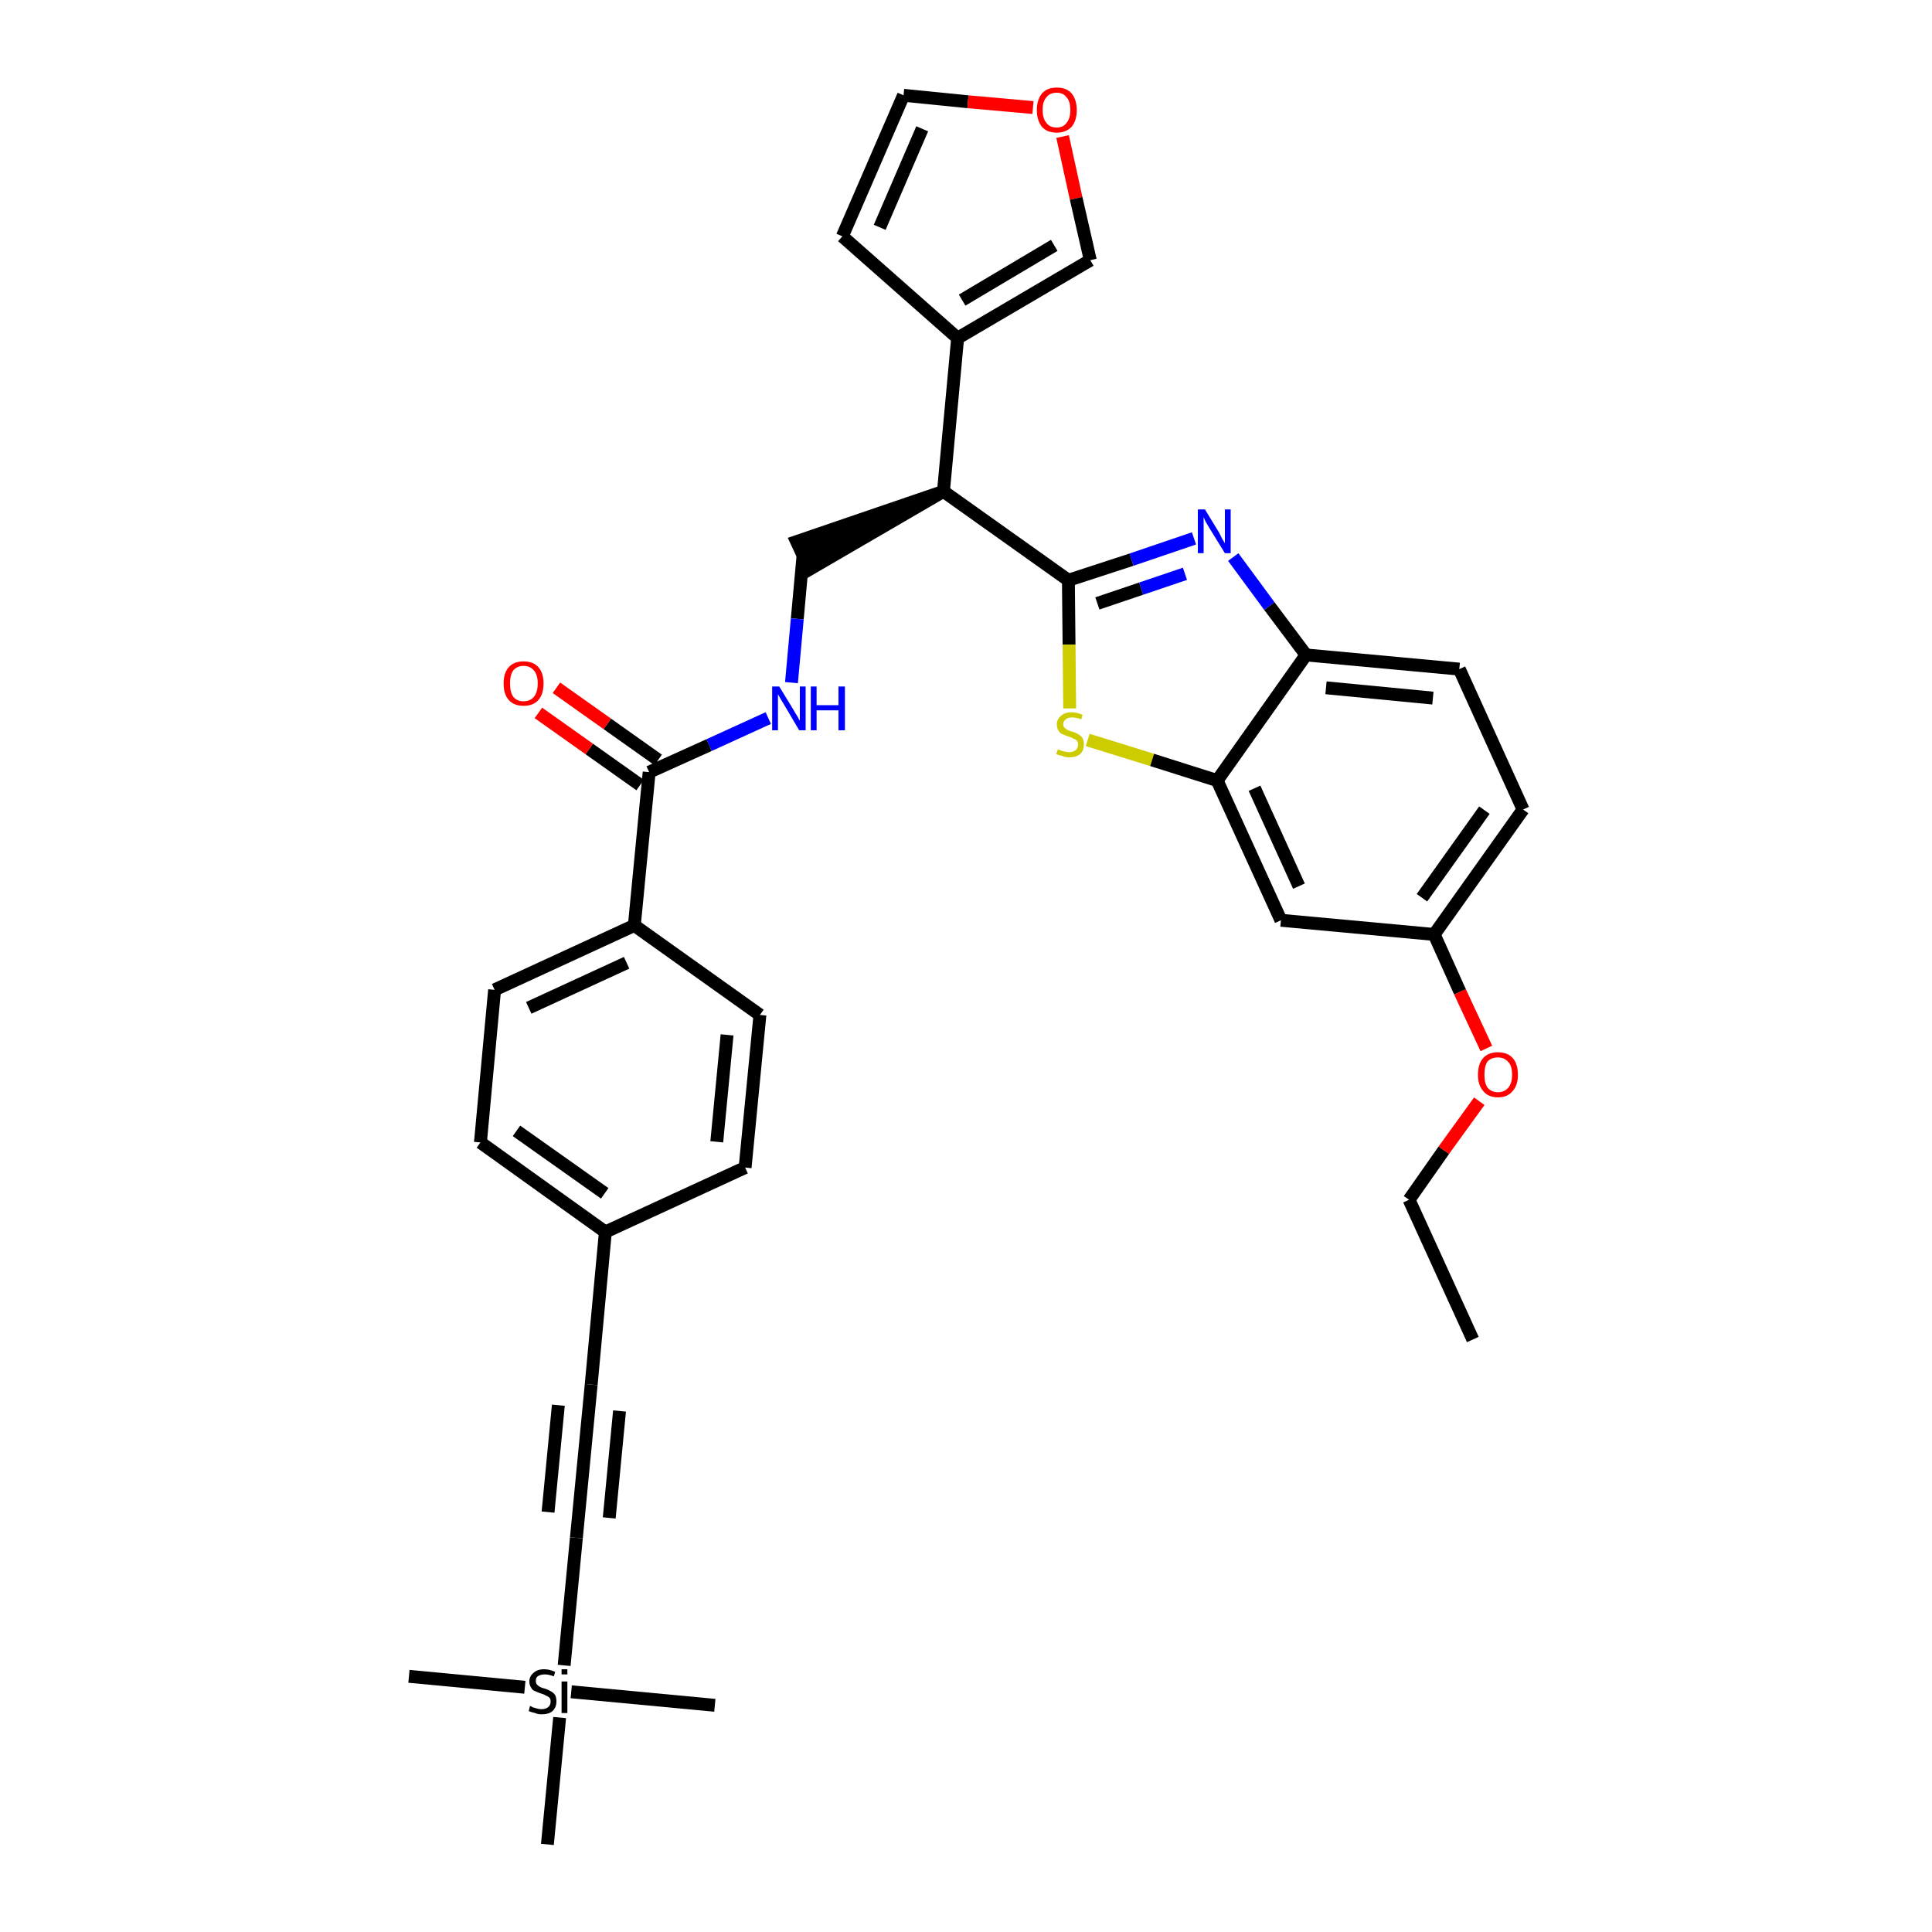 <?xml version='1.0' encoding='iso-8859-1'?>
<svg version='1.1' baseProfile='full'
              xmlns='http://www.w3.org/2000/svg'
                      xmlns:rdkit='http://www.rdkit.org/xml'
                      xmlns:xlink='http://www.w3.org/1999/xlink'
                  xml:space='preserve'
width='300px' height='300px' viewBox='0 0 300 300'>
<!-- END OF HEADER -->
<path class='bond-0 atom-0 atom-1' d='M 228.7,208.0 L 218.8,186.3' style='fill:none;fill-rule:evenodd;stroke:#000000;stroke-width:2.0px;stroke-linecap:butt;stroke-linejoin:miter;stroke-opacity:1' />
<path class='bond-1 atom-1 atom-2' d='M 218.8,186.3 L 224.2,178.6' style='fill:none;fill-rule:evenodd;stroke:#000000;stroke-width:2.0px;stroke-linecap:butt;stroke-linejoin:miter;stroke-opacity:1' />
<path class='bond-1 atom-1 atom-2' d='M 224.2,178.6 L 229.7,171.0' style='fill:none;fill-rule:evenodd;stroke:#FF0000;stroke-width:2.0px;stroke-linecap:butt;stroke-linejoin:miter;stroke-opacity:1' />
<path class='bond-2 atom-2 atom-3' d='M 230.8,162.8 L 226.7,154.0' style='fill:none;fill-rule:evenodd;stroke:#FF0000;stroke-width:2.0px;stroke-linecap:butt;stroke-linejoin:miter;stroke-opacity:1' />
<path class='bond-2 atom-2 atom-3' d='M 226.7,154.0 L 222.7,145.1' style='fill:none;fill-rule:evenodd;stroke:#000000;stroke-width:2.0px;stroke-linecap:butt;stroke-linejoin:miter;stroke-opacity:1' />
<path class='bond-3 atom-3 atom-4' d='M 222.7,145.1 L 236.5,125.7' style='fill:none;fill-rule:evenodd;stroke:#000000;stroke-width:2.0px;stroke-linecap:butt;stroke-linejoin:miter;stroke-opacity:1' />
<path class='bond-3 atom-3 atom-4' d='M 220.8,139.4 L 230.5,125.8' style='fill:none;fill-rule:evenodd;stroke:#000000;stroke-width:2.0px;stroke-linecap:butt;stroke-linejoin:miter;stroke-opacity:1' />
<path class='bond-33 atom-33 atom-3' d='M 198.9,142.9 L 222.7,145.1' style='fill:none;fill-rule:evenodd;stroke:#000000;stroke-width:2.0px;stroke-linecap:butt;stroke-linejoin:miter;stroke-opacity:1' />
<path class='bond-4 atom-4 atom-5' d='M 236.5,125.7 L 226.6,103.9' style='fill:none;fill-rule:evenodd;stroke:#000000;stroke-width:2.0px;stroke-linecap:butt;stroke-linejoin:miter;stroke-opacity:1' />
<path class='bond-5 atom-5 atom-6' d='M 226.6,103.9 L 202.8,101.7' style='fill:none;fill-rule:evenodd;stroke:#000000;stroke-width:2.0px;stroke-linecap:butt;stroke-linejoin:miter;stroke-opacity:1' />
<path class='bond-5 atom-5 atom-6' d='M 222.5,108.4 L 205.9,106.8' style='fill:none;fill-rule:evenodd;stroke:#000000;stroke-width:2.0px;stroke-linecap:butt;stroke-linejoin:miter;stroke-opacity:1' />
<path class='bond-6 atom-6 atom-7' d='M 202.8,101.7 L 197.1,94.1' style='fill:none;fill-rule:evenodd;stroke:#000000;stroke-width:2.0px;stroke-linecap:butt;stroke-linejoin:miter;stroke-opacity:1' />
<path class='bond-6 atom-6 atom-7' d='M 197.1,94.1 L 191.5,86.5' style='fill:none;fill-rule:evenodd;stroke:#0000FF;stroke-width:2.0px;stroke-linecap:butt;stroke-linejoin:miter;stroke-opacity:1' />
<path class='bond-34 atom-32 atom-6' d='M 189.0,121.2 L 202.8,101.7' style='fill:none;fill-rule:evenodd;stroke:#000000;stroke-width:2.0px;stroke-linecap:butt;stroke-linejoin:miter;stroke-opacity:1' />
<path class='bond-7 atom-7 atom-8' d='M 185.4,83.6 L 175.7,86.9' style='fill:none;fill-rule:evenodd;stroke:#0000FF;stroke-width:2.0px;stroke-linecap:butt;stroke-linejoin:miter;stroke-opacity:1' />
<path class='bond-7 atom-7 atom-8' d='M 175.7,86.9 L 165.9,90.1' style='fill:none;fill-rule:evenodd;stroke:#000000;stroke-width:2.0px;stroke-linecap:butt;stroke-linejoin:miter;stroke-opacity:1' />
<path class='bond-7 atom-7 atom-8' d='M 184.0,89.1 L 177.2,91.4' style='fill:none;fill-rule:evenodd;stroke:#0000FF;stroke-width:2.0px;stroke-linecap:butt;stroke-linejoin:miter;stroke-opacity:1' />
<path class='bond-7 atom-7 atom-8' d='M 177.2,91.4 L 170.4,93.7' style='fill:none;fill-rule:evenodd;stroke:#000000;stroke-width:2.0px;stroke-linecap:butt;stroke-linejoin:miter;stroke-opacity:1' />
<path class='bond-8 atom-8 atom-9' d='M 165.9,90.1 L 146.5,76.3' style='fill:none;fill-rule:evenodd;stroke:#000000;stroke-width:2.0px;stroke-linecap:butt;stroke-linejoin:miter;stroke-opacity:1' />
<path class='bond-30 atom-8 atom-31' d='M 165.9,90.1 L 166.0,100.1' style='fill:none;fill-rule:evenodd;stroke:#000000;stroke-width:2.0px;stroke-linecap:butt;stroke-linejoin:miter;stroke-opacity:1' />
<path class='bond-30 atom-8 atom-31' d='M 166.0,100.1 L 166.1,110.0' style='fill:none;fill-rule:evenodd;stroke:#CCCC00;stroke-width:2.0px;stroke-linecap:butt;stroke-linejoin:miter;stroke-opacity:1' />
<path class='bond-9 atom-9 atom-10' d='M 146.5,76.3 L 123.7,84.1 L 125.7,88.4 Z' style='fill:#000000;fill-rule:evenodd;fill-opacity:1;stroke:#000000;stroke-width:2.0px;stroke-linecap:butt;stroke-linejoin:miter;stroke-opacity:1;' />
<path class='bond-25 atom-9 atom-26' d='M 146.5,76.3 L 148.7,52.5' style='fill:none;fill-rule:evenodd;stroke:#000000;stroke-width:2.0px;stroke-linecap:butt;stroke-linejoin:miter;stroke-opacity:1' />
<path class='bond-10 atom-10 atom-11' d='M 124.7,86.2 L 123.8,96.1' style='fill:none;fill-rule:evenodd;stroke:#000000;stroke-width:2.0px;stroke-linecap:butt;stroke-linejoin:miter;stroke-opacity:1' />
<path class='bond-10 atom-10 atom-11' d='M 123.8,96.1 L 122.9,106.0' style='fill:none;fill-rule:evenodd;stroke:#0000FF;stroke-width:2.0px;stroke-linecap:butt;stroke-linejoin:miter;stroke-opacity:1' />
<path class='bond-11 atom-11 atom-12' d='M 119.3,111.5 L 110.1,115.7' style='fill:none;fill-rule:evenodd;stroke:#0000FF;stroke-width:2.0px;stroke-linecap:butt;stroke-linejoin:miter;stroke-opacity:1' />
<path class='bond-11 atom-11 atom-12' d='M 110.1,115.7 L 100.8,119.9' style='fill:none;fill-rule:evenodd;stroke:#000000;stroke-width:2.0px;stroke-linecap:butt;stroke-linejoin:miter;stroke-opacity:1' />
<path class='bond-12 atom-12 atom-13' d='M 102.2,118.0 L 94.3,112.4' style='fill:none;fill-rule:evenodd;stroke:#000000;stroke-width:2.0px;stroke-linecap:butt;stroke-linejoin:miter;stroke-opacity:1' />
<path class='bond-12 atom-12 atom-13' d='M 94.3,112.4 L 86.4,106.8' style='fill:none;fill-rule:evenodd;stroke:#FF0000;stroke-width:2.0px;stroke-linecap:butt;stroke-linejoin:miter;stroke-opacity:1' />
<path class='bond-12 atom-12 atom-13' d='M 99.4,121.9 L 91.5,116.3' style='fill:none;fill-rule:evenodd;stroke:#000000;stroke-width:2.0px;stroke-linecap:butt;stroke-linejoin:miter;stroke-opacity:1' />
<path class='bond-12 atom-12 atom-13' d='M 91.5,116.3 L 83.6,110.7' style='fill:none;fill-rule:evenodd;stroke:#FF0000;stroke-width:2.0px;stroke-linecap:butt;stroke-linejoin:miter;stroke-opacity:1' />
<path class='bond-13 atom-12 atom-14' d='M 100.8,119.9 L 98.5,143.7' style='fill:none;fill-rule:evenodd;stroke:#000000;stroke-width:2.0px;stroke-linecap:butt;stroke-linejoin:miter;stroke-opacity:1' />
<path class='bond-14 atom-14 atom-15' d='M 98.5,143.7 L 76.8,153.7' style='fill:none;fill-rule:evenodd;stroke:#000000;stroke-width:2.0px;stroke-linecap:butt;stroke-linejoin:miter;stroke-opacity:1' />
<path class='bond-14 atom-14 atom-15' d='M 97.3,149.5 L 82.1,156.5' style='fill:none;fill-rule:evenodd;stroke:#000000;stroke-width:2.0px;stroke-linecap:butt;stroke-linejoin:miter;stroke-opacity:1' />
<path class='bond-35 atom-25 atom-14' d='M 118.0,157.6 L 98.5,143.7' style='fill:none;fill-rule:evenodd;stroke:#000000;stroke-width:2.0px;stroke-linecap:butt;stroke-linejoin:miter;stroke-opacity:1' />
<path class='bond-15 atom-15 atom-16' d='M 76.8,153.7 L 74.6,177.4' style='fill:none;fill-rule:evenodd;stroke:#000000;stroke-width:2.0px;stroke-linecap:butt;stroke-linejoin:miter;stroke-opacity:1' />
<path class='bond-16 atom-16 atom-17' d='M 74.6,177.4 L 94.0,191.3' style='fill:none;fill-rule:evenodd;stroke:#000000;stroke-width:2.0px;stroke-linecap:butt;stroke-linejoin:miter;stroke-opacity:1' />
<path class='bond-16 atom-16 atom-17' d='M 80.2,175.6 L 93.9,185.3' style='fill:none;fill-rule:evenodd;stroke:#000000;stroke-width:2.0px;stroke-linecap:butt;stroke-linejoin:miter;stroke-opacity:1' />
<path class='bond-17 atom-17 atom-18' d='M 94.0,191.3 L 91.8,215.0' style='fill:none;fill-rule:evenodd;stroke:#000000;stroke-width:2.0px;stroke-linecap:butt;stroke-linejoin:miter;stroke-opacity:1' />
<path class='bond-23 atom-17 atom-24' d='M 94.0,191.3 L 115.7,181.3' style='fill:none;fill-rule:evenodd;stroke:#000000;stroke-width:2.0px;stroke-linecap:butt;stroke-linejoin:miter;stroke-opacity:1' />
<path class='bond-18 atom-18 atom-19' d='M 91.8,215.0 L 89.5,238.8' style='fill:none;fill-rule:evenodd;stroke:#000000;stroke-width:2.0px;stroke-linecap:butt;stroke-linejoin:miter;stroke-opacity:1' />
<path class='bond-18 atom-18 atom-19' d='M 86.7,218.2 L 85.1,234.8' style='fill:none;fill-rule:evenodd;stroke:#000000;stroke-width:2.0px;stroke-linecap:butt;stroke-linejoin:miter;stroke-opacity:1' />
<path class='bond-18 atom-18 atom-19' d='M 96.2,219.1 L 94.6,235.7' style='fill:none;fill-rule:evenodd;stroke:#000000;stroke-width:2.0px;stroke-linecap:butt;stroke-linejoin:miter;stroke-opacity:1' />
<path class='bond-19 atom-19 atom-20' d='M 89.5,238.8 L 87.6,258.6' style='fill:none;fill-rule:evenodd;stroke:#000000;stroke-width:2.0px;stroke-linecap:butt;stroke-linejoin:miter;stroke-opacity:1' />
<path class='bond-20 atom-20 atom-21' d='M 81.5,262.0 L 63.5,260.3' style='fill:none;fill-rule:evenodd;stroke:#000000;stroke-width:2.0px;stroke-linecap:butt;stroke-linejoin:miter;stroke-opacity:1' />
<path class='bond-21 atom-20 atom-22' d='M 88.7,262.7 L 111.0,264.8' style='fill:none;fill-rule:evenodd;stroke:#000000;stroke-width:2.0px;stroke-linecap:butt;stroke-linejoin:miter;stroke-opacity:1' />
<path class='bond-22 atom-20 atom-23' d='M 86.9,266.7 L 85.0,286.4' style='fill:none;fill-rule:evenodd;stroke:#000000;stroke-width:2.0px;stroke-linecap:butt;stroke-linejoin:miter;stroke-opacity:1' />
<path class='bond-24 atom-24 atom-25' d='M 115.7,181.3 L 118.0,157.6' style='fill:none;fill-rule:evenodd;stroke:#000000;stroke-width:2.0px;stroke-linecap:butt;stroke-linejoin:miter;stroke-opacity:1' />
<path class='bond-24 atom-24 atom-25' d='M 111.3,177.3 L 112.9,160.7' style='fill:none;fill-rule:evenodd;stroke:#000000;stroke-width:2.0px;stroke-linecap:butt;stroke-linejoin:miter;stroke-opacity:1' />
<path class='bond-26 atom-26 atom-27' d='M 148.7,52.5 L 130.8,36.7' style='fill:none;fill-rule:evenodd;stroke:#000000;stroke-width:2.0px;stroke-linecap:butt;stroke-linejoin:miter;stroke-opacity:1' />
<path class='bond-36 atom-30 atom-26' d='M 169.3,40.4 L 148.7,52.5' style='fill:none;fill-rule:evenodd;stroke:#000000;stroke-width:2.0px;stroke-linecap:butt;stroke-linejoin:miter;stroke-opacity:1' />
<path class='bond-36 atom-30 atom-26' d='M 163.7,38.1 L 149.4,46.6' style='fill:none;fill-rule:evenodd;stroke:#000000;stroke-width:2.0px;stroke-linecap:butt;stroke-linejoin:miter;stroke-opacity:1' />
<path class='bond-27 atom-27 atom-28' d='M 130.8,36.7 L 140.3,14.8' style='fill:none;fill-rule:evenodd;stroke:#000000;stroke-width:2.0px;stroke-linecap:butt;stroke-linejoin:miter;stroke-opacity:1' />
<path class='bond-27 atom-27 atom-28' d='M 136.6,35.3 L 143.2,20.0' style='fill:none;fill-rule:evenodd;stroke:#000000;stroke-width:2.0px;stroke-linecap:butt;stroke-linejoin:miter;stroke-opacity:1' />
<path class='bond-28 atom-28 atom-29' d='M 140.3,14.8 L 150.3,15.8' style='fill:none;fill-rule:evenodd;stroke:#000000;stroke-width:2.0px;stroke-linecap:butt;stroke-linejoin:miter;stroke-opacity:1' />
<path class='bond-28 atom-28 atom-29' d='M 150.3,15.8 L 160.4,16.7' style='fill:none;fill-rule:evenodd;stroke:#FF0000;stroke-width:2.0px;stroke-linecap:butt;stroke-linejoin:miter;stroke-opacity:1' />
<path class='bond-29 atom-29 atom-30' d='M 165.0,21.2 L 167.1,30.8' style='fill:none;fill-rule:evenodd;stroke:#FF0000;stroke-width:2.0px;stroke-linecap:butt;stroke-linejoin:miter;stroke-opacity:1' />
<path class='bond-29 atom-29 atom-30' d='M 167.1,30.8 L 169.3,40.4' style='fill:none;fill-rule:evenodd;stroke:#000000;stroke-width:2.0px;stroke-linecap:butt;stroke-linejoin:miter;stroke-opacity:1' />
<path class='bond-31 atom-31 atom-32' d='M 168.9,114.9 L 178.9,118.0' style='fill:none;fill-rule:evenodd;stroke:#CCCC00;stroke-width:2.0px;stroke-linecap:butt;stroke-linejoin:miter;stroke-opacity:1' />
<path class='bond-31 atom-31 atom-32' d='M 178.9,118.0 L 189.0,121.2' style='fill:none;fill-rule:evenodd;stroke:#000000;stroke-width:2.0px;stroke-linecap:butt;stroke-linejoin:miter;stroke-opacity:1' />
<path class='bond-32 atom-32 atom-33' d='M 189.0,121.2 L 198.9,142.9' style='fill:none;fill-rule:evenodd;stroke:#000000;stroke-width:2.0px;stroke-linecap:butt;stroke-linejoin:miter;stroke-opacity:1' />
<path class='bond-32 atom-32 atom-33' d='M 194.8,122.4 L 201.7,137.6' style='fill:none;fill-rule:evenodd;stroke:#000000;stroke-width:2.0px;stroke-linecap:butt;stroke-linejoin:miter;stroke-opacity:1' />
<path  class='atom-2' d='M 229.5 166.9
Q 229.5 165.2, 230.3 164.3
Q 231.1 163.4, 232.6 163.4
Q 234.1 163.4, 234.9 164.3
Q 235.7 165.2, 235.7 166.9
Q 235.7 168.5, 234.9 169.4
Q 234.1 170.4, 232.6 170.4
Q 231.1 170.4, 230.3 169.4
Q 229.5 168.5, 229.5 166.9
M 232.6 169.6
Q 233.6 169.6, 234.2 168.9
Q 234.8 168.2, 234.8 166.9
Q 234.8 165.5, 234.2 164.9
Q 233.6 164.2, 232.6 164.2
Q 231.6 164.2, 231.0 164.8
Q 230.5 165.5, 230.5 166.9
Q 230.5 168.2, 231.0 168.9
Q 231.6 169.6, 232.6 169.6
' fill='#FF0000'/>
<path  class='atom-7' d='M 187.1 79.1
L 189.3 82.7
Q 189.5 83.1, 189.8 83.7
Q 190.2 84.3, 190.2 84.4
L 190.2 79.1
L 191.1 79.1
L 191.1 85.9
L 190.2 85.9
L 187.8 82.0
Q 187.5 81.5, 187.2 81.0
Q 187.0 80.5, 186.9 80.3
L 186.9 85.9
L 186.0 85.9
L 186.0 79.1
L 187.1 79.1
' fill='#0000FF'/>
<path  class='atom-11' d='M 121.0 106.6
L 123.2 110.2
Q 123.4 110.6, 123.8 111.2
Q 124.1 111.8, 124.2 111.9
L 124.2 106.6
L 125.1 106.6
L 125.1 113.4
L 124.1 113.4
L 121.8 109.5
Q 121.5 109.0, 121.2 108.5
Q 120.9 108.0, 120.8 107.8
L 120.8 113.4
L 119.9 113.4
L 119.9 106.6
L 121.0 106.6
' fill='#0000FF'/>
<path  class='atom-11' d='M 125.9 106.6
L 126.8 106.6
L 126.8 109.5
L 130.2 109.5
L 130.2 106.6
L 131.2 106.6
L 131.2 113.4
L 130.2 113.4
L 130.2 110.3
L 126.8 110.3
L 126.8 113.4
L 125.9 113.4
L 125.9 106.6
' fill='#0000FF'/>
<path  class='atom-13' d='M 78.2 106.1
Q 78.2 104.5, 79.0 103.6
Q 79.8 102.7, 81.3 102.7
Q 82.8 102.7, 83.6 103.6
Q 84.4 104.5, 84.4 106.1
Q 84.4 107.8, 83.6 108.7
Q 82.8 109.6, 81.3 109.6
Q 79.8 109.6, 79.0 108.7
Q 78.2 107.8, 78.2 106.1
M 81.3 108.9
Q 82.3 108.9, 82.9 108.2
Q 83.5 107.5, 83.5 106.1
Q 83.5 104.8, 82.9 104.1
Q 82.3 103.4, 81.3 103.4
Q 80.3 103.4, 79.7 104.1
Q 79.2 104.8, 79.2 106.1
Q 79.2 107.5, 79.7 108.2
Q 80.3 108.9, 81.3 108.9
' fill='#FF0000'/>
<path  class='atom-20' d='M 82.3 264.9
Q 82.4 264.9, 82.7 265.1
Q 83.0 265.2, 83.4 265.3
Q 83.7 265.4, 84.1 265.4
Q 84.7 265.4, 85.1 265.1
Q 85.5 264.8, 85.5 264.2
Q 85.5 263.8, 85.3 263.6
Q 85.1 263.4, 84.8 263.3
Q 84.5 263.1, 84.1 263.0
Q 83.5 262.8, 83.1 262.6
Q 82.7 262.5, 82.5 262.1
Q 82.2 261.7, 82.2 261.1
Q 82.2 260.3, 82.8 259.8
Q 83.4 259.2, 84.5 259.2
Q 85.3 259.2, 86.2 259.6
L 86.0 260.3
Q 85.2 260.0, 84.6 260.0
Q 83.9 260.0, 83.5 260.3
Q 83.2 260.5, 83.2 261.0
Q 83.2 261.4, 83.4 261.6
Q 83.6 261.8, 83.8 261.9
Q 84.1 262.1, 84.6 262.2
Q 85.2 262.4, 85.5 262.6
Q 85.9 262.8, 86.2 263.2
Q 86.4 263.6, 86.4 264.2
Q 86.4 265.1, 85.8 265.7
Q 85.2 266.2, 84.1 266.2
Q 83.5 266.2, 83.1 266.0
Q 82.6 265.9, 82.1 265.7
L 82.3 264.9
' fill='#000000'/>
<path  class='atom-20' d='M 87.2 259.2
L 88.1 259.2
L 88.1 260.0
L 87.2 260.0
L 87.2 259.2
M 87.2 261.1
L 88.1 261.1
L 88.1 266.0
L 87.2 266.0
L 87.2 261.1
' fill='#000000'/>
<path  class='atom-29' d='M 161.0 17.1
Q 161.0 15.5, 161.8 14.5
Q 162.6 13.6, 164.1 13.6
Q 165.6 13.6, 166.4 14.5
Q 167.2 15.5, 167.2 17.1
Q 167.2 18.7, 166.4 19.7
Q 165.5 20.6, 164.1 20.6
Q 162.6 20.6, 161.8 19.7
Q 161.0 18.7, 161.0 17.1
M 164.1 19.8
Q 165.1 19.8, 165.6 19.1
Q 166.2 18.4, 166.2 17.1
Q 166.2 15.7, 165.6 15.1
Q 165.1 14.4, 164.1 14.4
Q 163.0 14.4, 162.5 15.1
Q 161.9 15.7, 161.9 17.1
Q 161.9 18.4, 162.5 19.1
Q 163.0 19.8, 164.1 19.8
' fill='#FF0000'/>
<path  class='atom-31' d='M 164.3 116.3
Q 164.3 116.4, 164.6 116.5
Q 165.0 116.6, 165.3 116.7
Q 165.7 116.8, 166.0 116.8
Q 166.6 116.8, 167.0 116.5
Q 167.4 116.2, 167.4 115.6
Q 167.4 115.2, 167.2 115.0
Q 167.0 114.8, 166.7 114.7
Q 166.4 114.5, 166.0 114.4
Q 165.4 114.2, 165.0 114.0
Q 164.6 113.9, 164.4 113.5
Q 164.1 113.1, 164.1 112.5
Q 164.1 111.7, 164.7 111.2
Q 165.3 110.6, 166.4 110.6
Q 167.2 110.6, 168.1 111.0
L 167.9 111.7
Q 167.1 111.4, 166.5 111.4
Q 165.8 111.4, 165.5 111.7
Q 165.1 112.0, 165.1 112.4
Q 165.1 112.8, 165.3 113.0
Q 165.5 113.2, 165.7 113.3
Q 166.0 113.5, 166.5 113.6
Q 167.1 113.8, 167.4 114.0
Q 167.8 114.2, 168.1 114.6
Q 168.3 115.0, 168.3 115.6
Q 168.3 116.6, 167.7 117.1
Q 167.1 117.6, 166.0 117.6
Q 165.4 117.6, 165.0 117.4
Q 164.5 117.3, 164.0 117.1
L 164.3 116.3
' fill='#CCCC00'/>
</svg>
